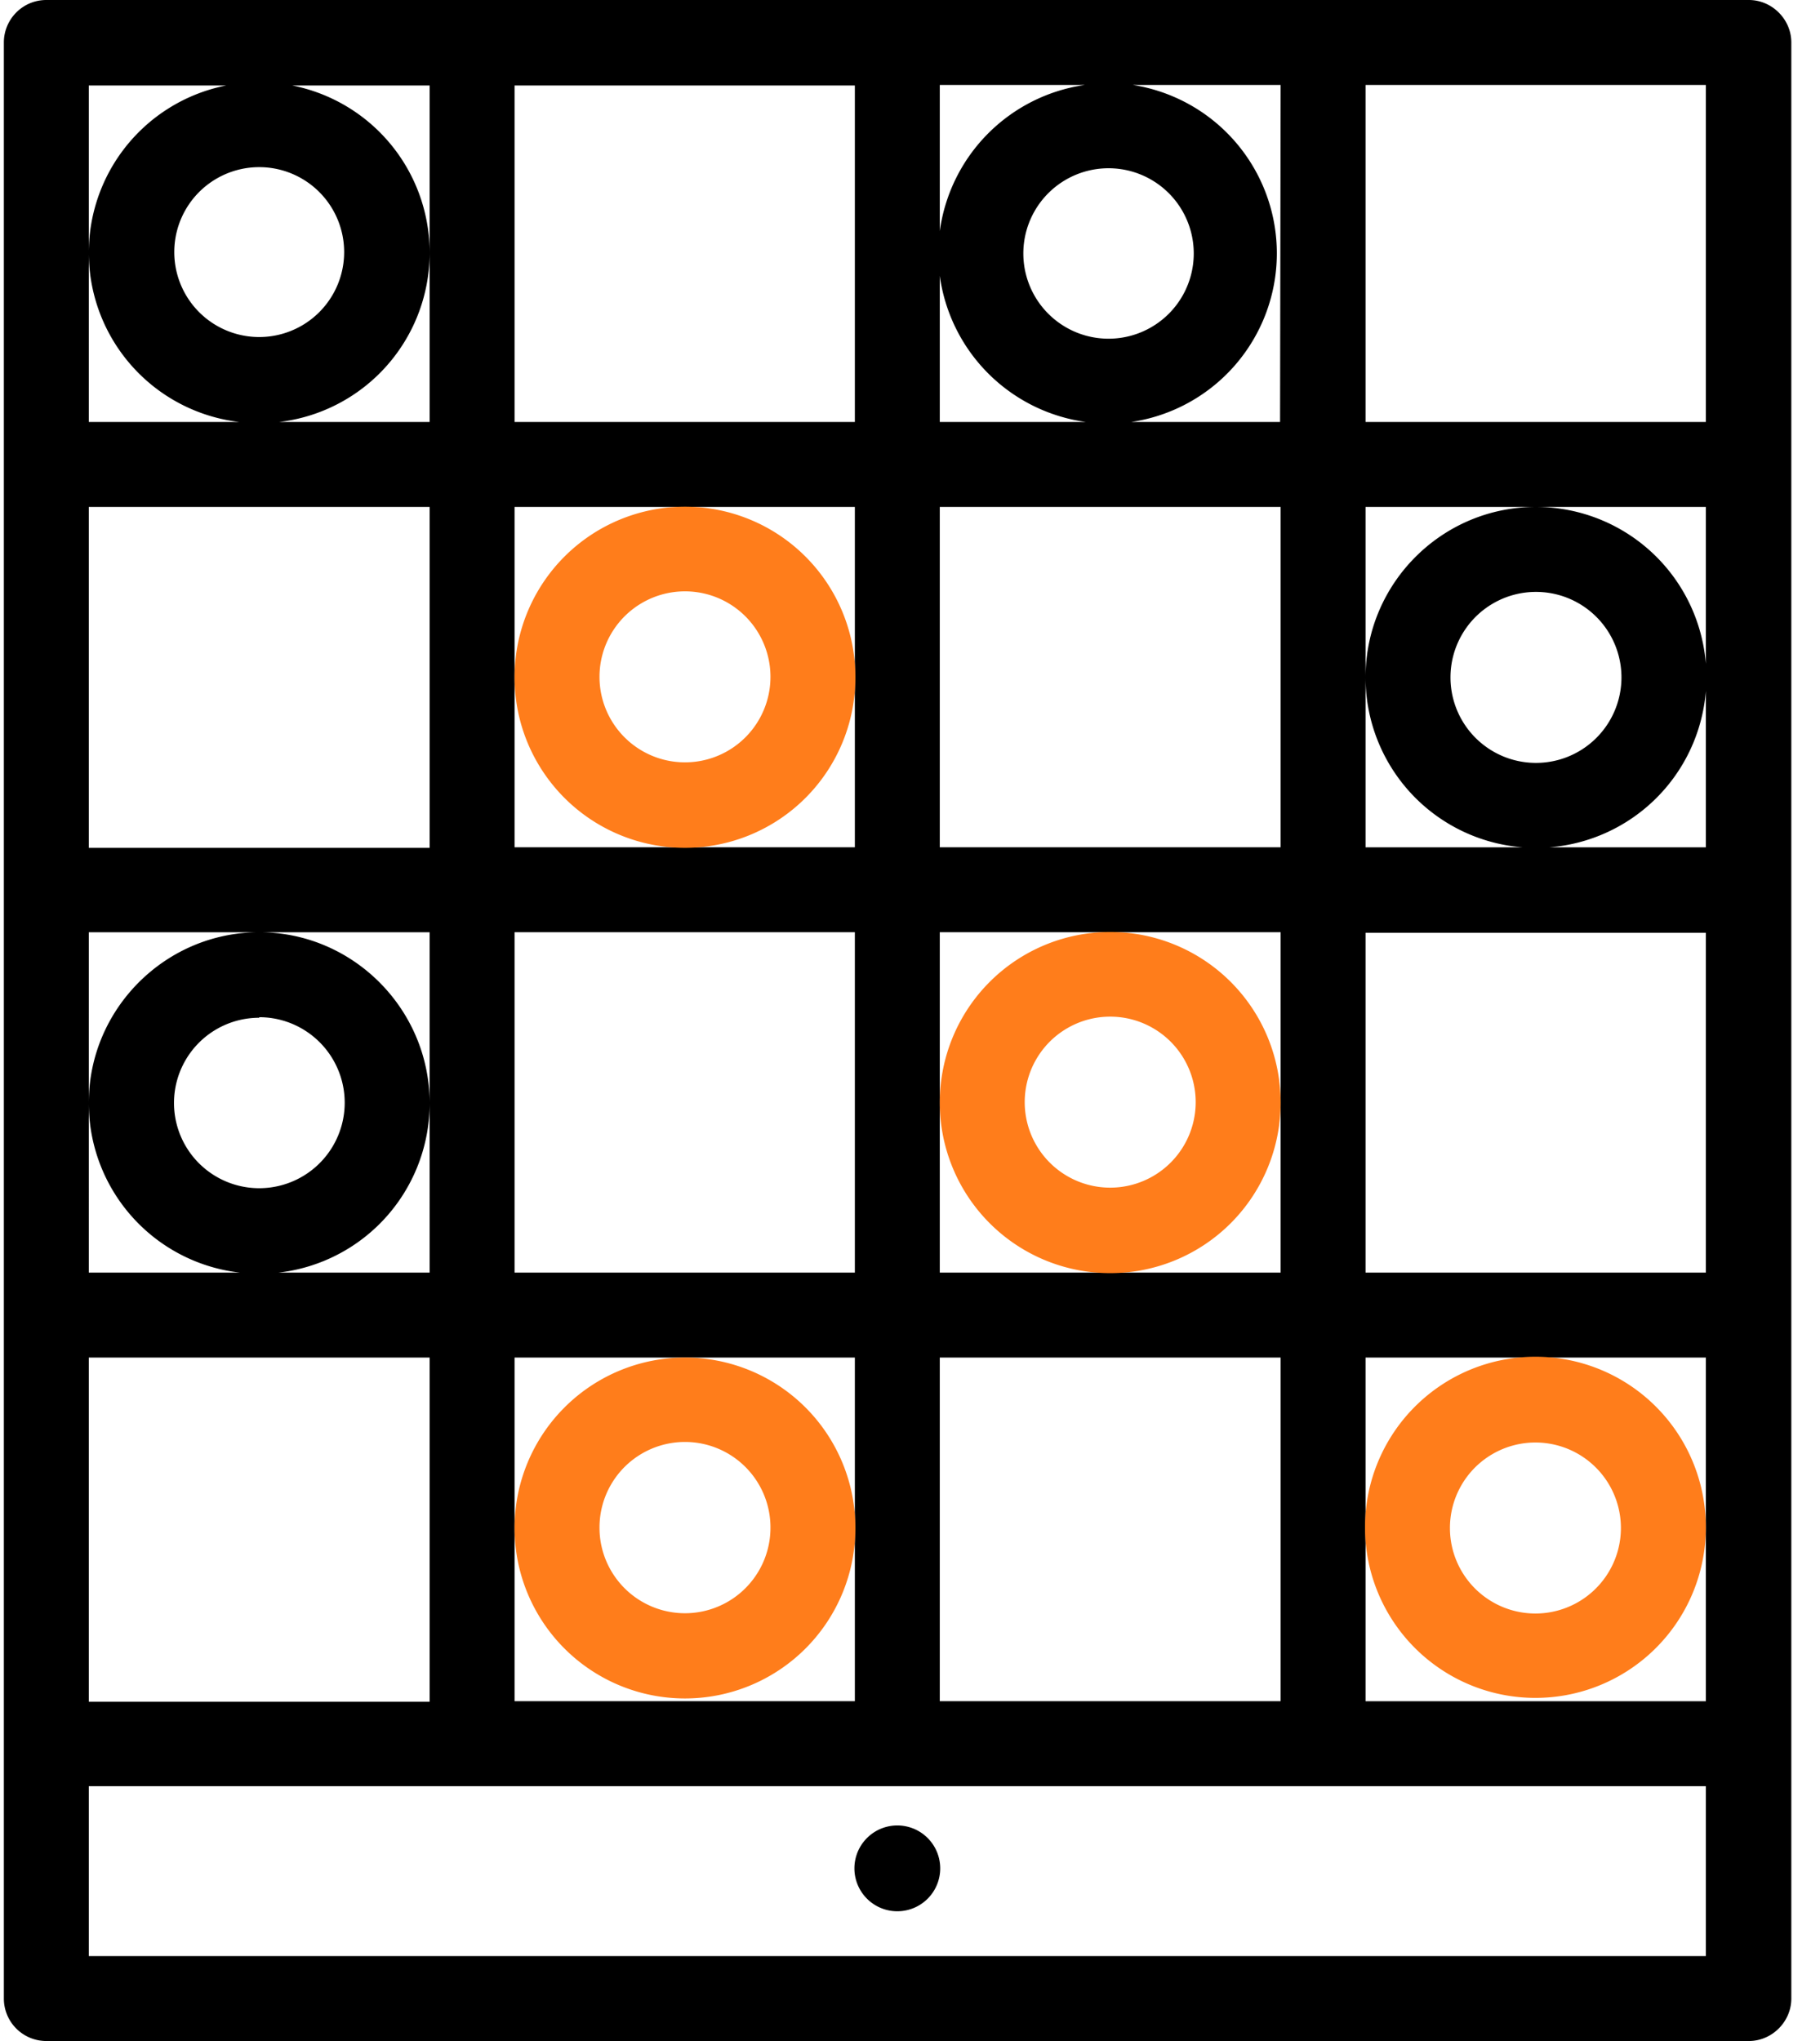 <svg xmlns="http://www.w3.org/2000/svg" xmlns:xlink="http://www.w3.org/1999/xlink" width="33" height="37" viewBox="0 0 33 37"><defs><path id="ct1ia" d="M176.48 324.77v35.46c0 .42-.35.77-.77.77h-30.87a.77.77 0 0 1-.77-.77v-35.46c0-.42.34-.77.77-.77h30.87c.42 0 .77.35.77.77zm-4.63 8.42h-3.09v3.09c0-1.7 1.38-3.09 3.09-3.09zm-1.55 3.09a1.54 1.54 0 1 0 3.1 0 1.54 1.54 0 0 0-3.1 0zm-3.08-10.74h-2.68a3.09 3.09 0 0 1-.03 6.11h2.7zm-3.12 1.51a1.54 1.54 0 1 0 0 3.09 1.54 1.54 0 0 0 0-3.09zm-3.06 1.14a3.1 3.1 0 0 1 2.63-2.65h-2.63zm0 3.46h2.65a3.1 3.1 0 0 1-2.65-2.65zm0 7.71h6.18v-6.17h-6.18zm0 7.71h6.18v-6.17h-6.18zm0 7.77h6.18v-6.23h-6.18zm-7.71-23.19h6.17v-6.1h-6.17zm0 7.71h6.17v-6.17h-6.17zm0 7.71h6.17v-6.17h-6.17zm0 7.77h6.17v-6.23h-6.17zm-7.72-23.19h6.18v-6.1h-2.49a3.09 3.09 0 1 1-1.2 0h-2.49zm1.55-3.08a1.54 1.54 0 1 0 3.08 0 1.54 1.54 0 0 0-3.08 0zm-1.55 10.8h6.18v-6.18h-6.18zm0 7.7h6.18V344a3.09 3.09 0 0 1-6.18 0zm0-3.08c0-1.7 1.39-3.09 3.09-3.09h-3.09V344zm3.09-3.09c1.7 0 3.08 1.39 3.09 3.08v-3.08zm0 1.55a1.54 1.54 0 1 0 0 3.09 1.54 1.54 0 0 0 0-3.1zm-3.09 12.4h6.18v-6.24h-6.18zm29.32 1.53h-29.32v3.08h29.32zm0-7.77h-6.17v6.23h6.17zm0-7.7h-6.17v6.16h6.17zm0-7.72h-3.08a3.09 3.09 0 1 1-3.09 3.09v3.08h6.17zm0-7.65h-6.17v6.11h6.17z"/><path id="ct1ib" d="M160.82 358.42a.77.77 0 1 0-1.1-1.1.77.77 0 1 0 1.1 1.1z"/><path id="ct1ic" d="M153.33 336.27a3.09 3.09 0 1 1 6.18.01 3.09 3.09 0 0 1-6.18 0zm1.54 0a1.54 1.54 0 1 0 3.1 0 1.54 1.54 0 0 0-3.1 0z"/><path id="ct1id" d="M161.04 343.98a3.09 3.09 0 1 1 6.18.01 3.09 3.09 0 0 1-6.18 0zm1.54 0a1.54 1.54 0 1 0 3.1 0 1.54 1.54 0 0 0-3.1 0z"/><path id="ct1ie" d="M153.33 351.7a3.09 3.09 0 1 1 6.18 0 3.09 3.09 0 0 1-6.18 0zm1.54 0a1.54 1.54 0 1 0 3.1-.01 1.54 1.54 0 0 0-3.1 0z"/><path id="ct1if" d="M174.93 351.7a3.09 3.09 0 1 1-6.18-.02 3.09 3.09 0 0 1 6.18.01zm-1.54 0a1.54 1.54 0 1 0-3.1 0 1.54 1.54 0 0 0 3.1 0z"/></defs><g><g transform="translate(-144 -324)"><g><use xlink:href="#ct1ia"/></g><g><use xlink:href="#ct1ib"/></g><g><use fill="#ff7d1b" xlink:href="#ct1ic"/></g><g><use fill="#ff7d1b" xlink:href="#ct1id"/></g><g><use fill="#ff7d1b" xlink:href="#ct1ie"/></g><g><use fill="#ff7d1b" xlink:href="#ct1if"/></g></g></g></svg>
